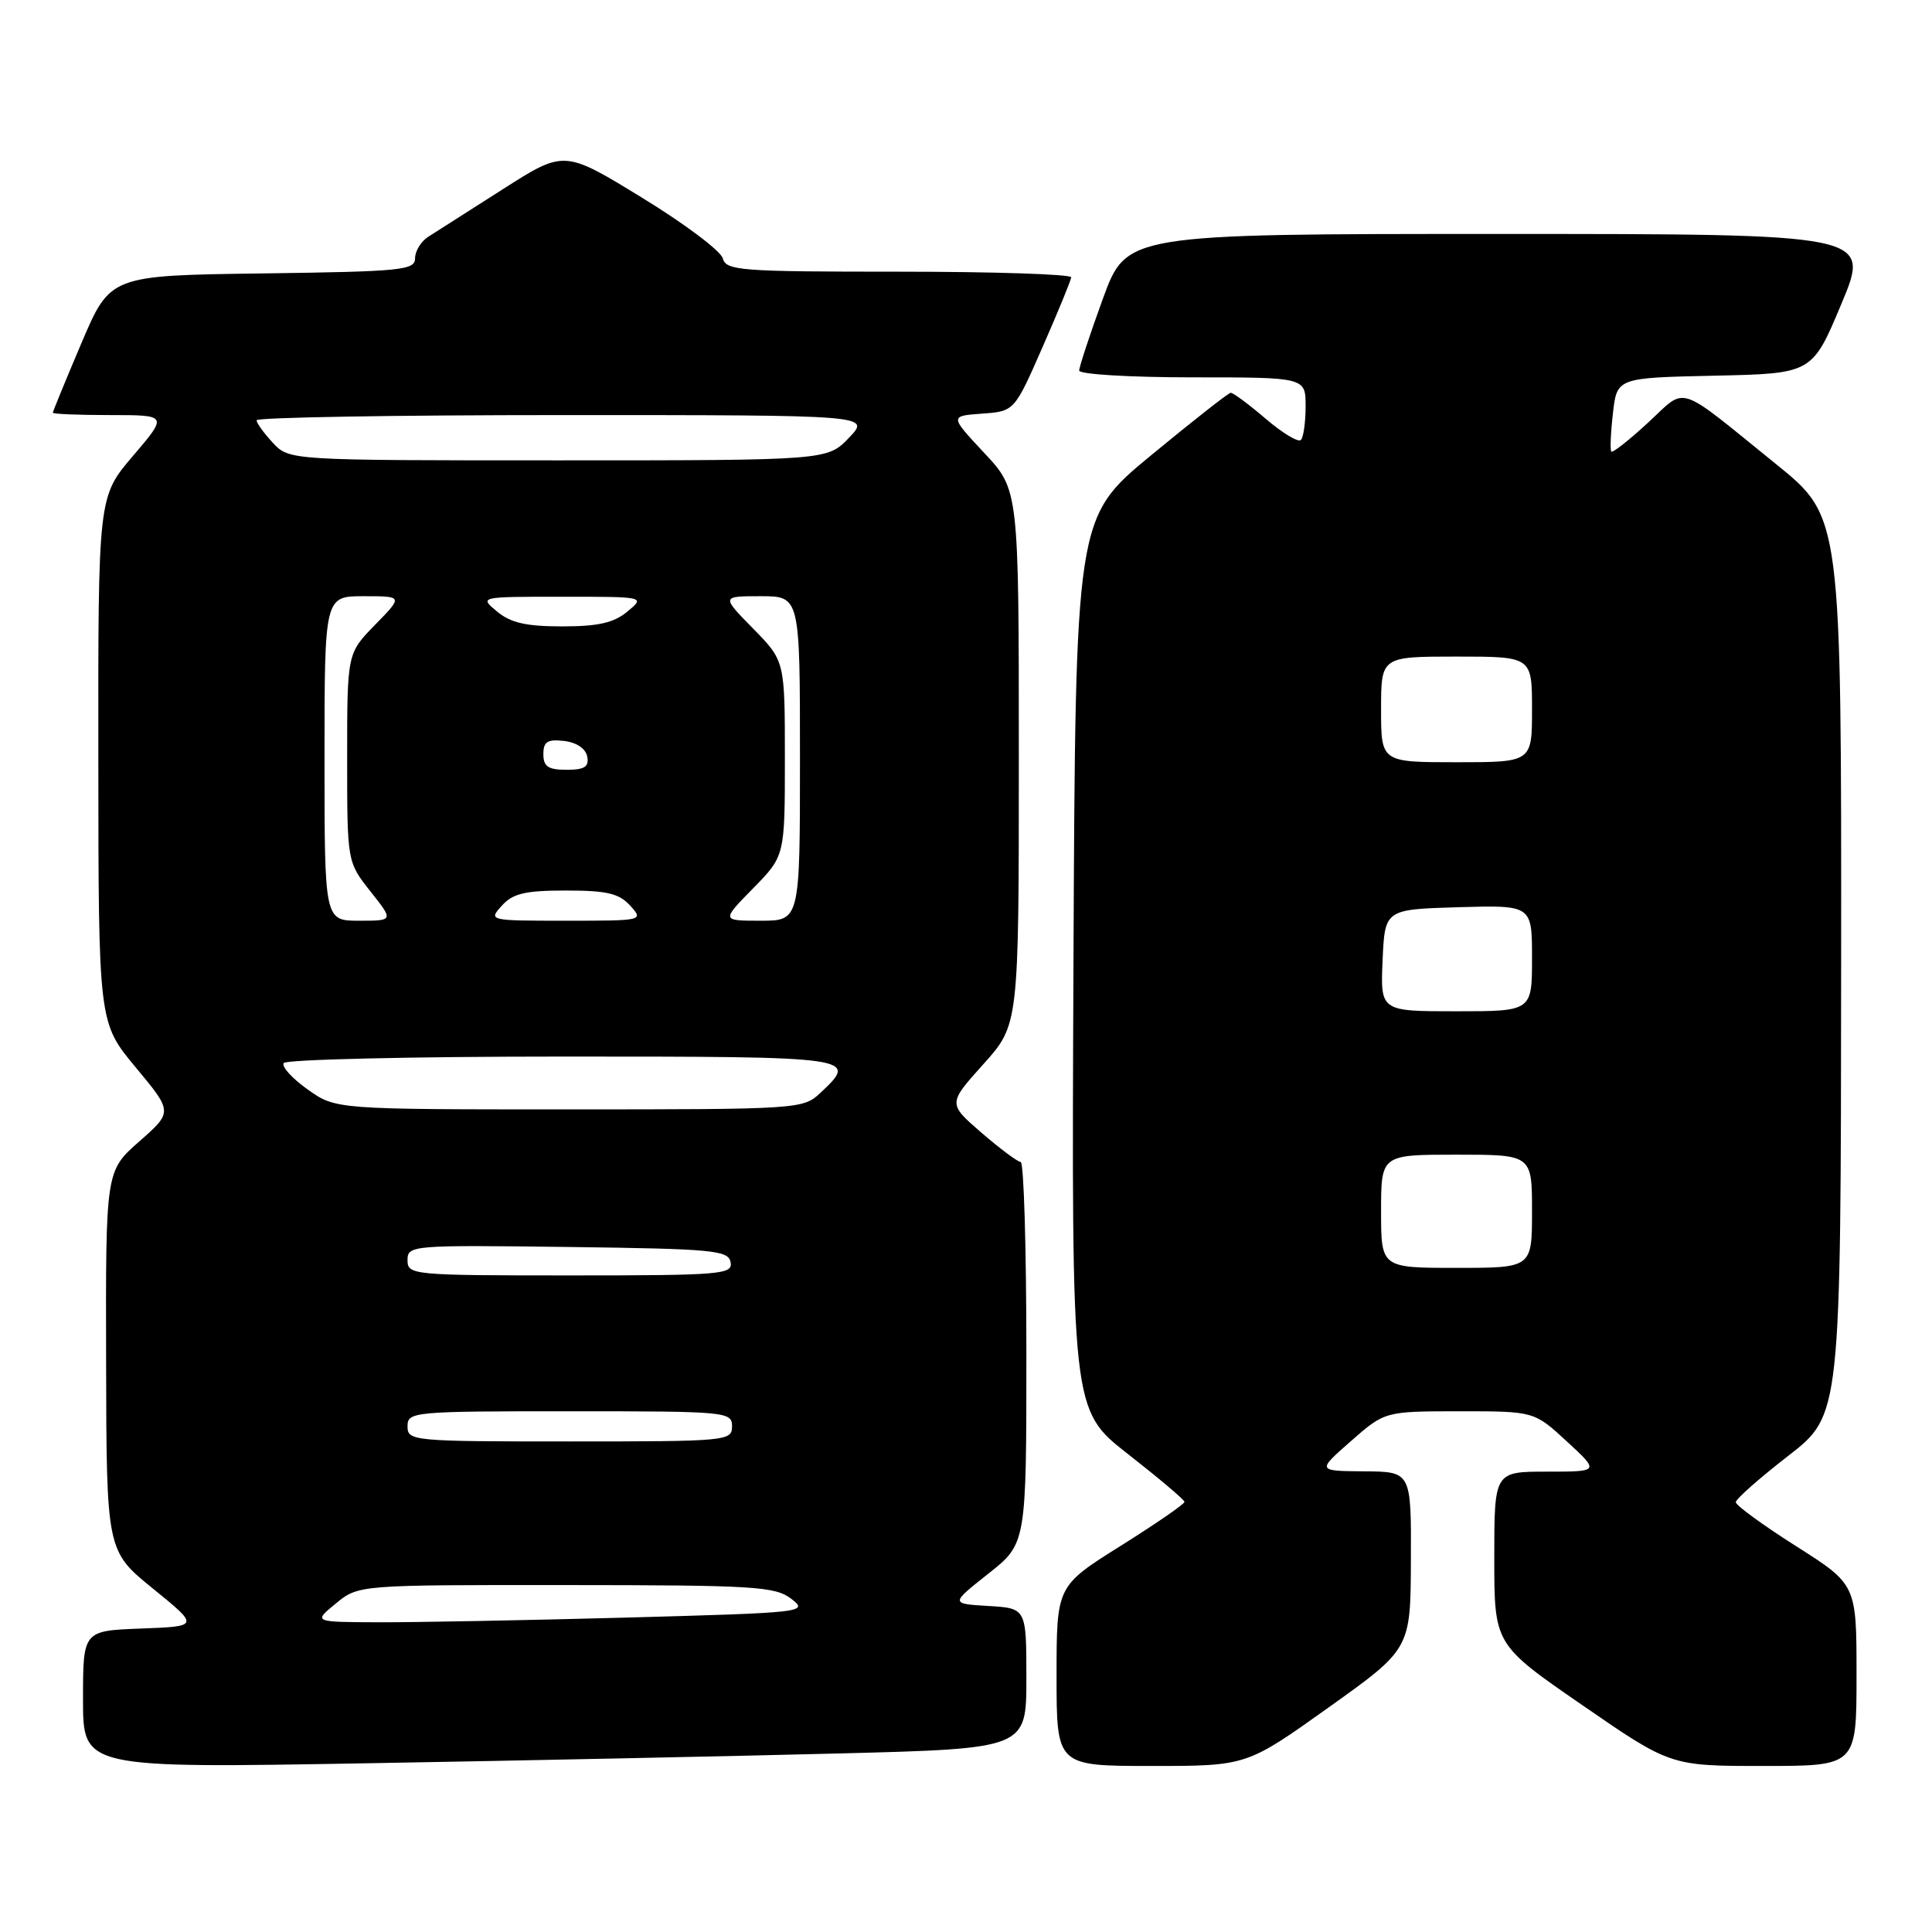 <?xml version="1.0" encoding="UTF-8" standalone="no"?>
<!DOCTYPE svg PUBLIC "-//W3C//DTD SVG 1.1//EN" "http://www.w3.org/Graphics/SVG/1.1/DTD/svg11.dtd" >
<svg xmlns="http://www.w3.org/2000/svg" xmlns:xlink="http://www.w3.org/1999/xlink" version="1.1" viewBox="0 0 256 256">
 <g >
 <path fill="currentColor"
d=" M 111.25 232.34 C 136.00 231.70 136.00 231.70 136.00 222.40 C 136.00 213.10 136.00 213.10 130.96 212.80 C 125.93 212.50 125.93 212.50 130.96 208.52 C 136.00 204.54 136.00 204.54 136.00 179.27 C 136.00 165.37 135.66 153.99 135.25 153.97 C 134.84 153.95 132.50 152.21 130.05 150.09 C 125.60 146.24 125.60 146.24 130.30 141.01 C 135.00 135.78 135.00 135.78 135.00 100.35 C 135.00 64.91 135.00 64.91 130.42 60.02 C 125.84 55.12 125.84 55.12 130.12 54.81 C 134.41 54.50 134.41 54.50 138.14 46.00 C 140.19 41.33 141.90 37.16 141.94 36.75 C 141.97 36.34 131.70 36.00 119.12 36.00 C 98.05 36.00 96.20 35.86 95.77 34.23 C 95.51 33.25 90.68 29.62 85.03 26.17 C 74.76 19.88 74.76 19.88 66.63 25.07 C 62.16 27.93 57.71 30.76 56.75 31.37 C 55.79 31.98 55.00 33.26 55.00 34.22 C 55.00 35.81 53.22 35.98 34.80 36.23 C 14.61 36.50 14.61 36.50 10.80 45.44 C 8.71 50.36 7.00 54.53 7.00 54.69 C 7.00 54.86 10.43 55.00 14.62 55.00 C 22.24 55.00 22.24 55.00 17.62 60.41 C 13.00 65.82 13.00 65.82 13.03 100.66 C 13.05 135.50 13.05 135.50 17.97 141.42 C 22.90 147.34 22.90 147.34 18.45 151.25 C 14.00 155.17 14.00 155.17 14.06 180.33 C 14.11 205.50 14.11 205.50 20.27 210.50 C 26.42 215.50 26.42 215.50 18.71 215.79 C 11.00 216.08 11.00 216.08 11.00 225.19 C 11.00 234.30 11.00 234.30 48.75 233.64 C 69.51 233.28 97.64 232.69 111.25 232.34 Z  M 176.04 226.25 C 186.91 218.50 186.91 218.50 186.95 206.75 C 187.00 195.00 187.00 195.00 180.75 194.96 C 174.50 194.91 174.50 194.91 179.00 190.96 C 183.50 187.01 183.50 187.01 193.39 187.00 C 203.28 187.00 203.28 187.00 207.62 191.00 C 211.96 195.00 211.96 195.00 204.98 195.00 C 198.00 195.00 198.00 195.00 198.00 206.45 C 198.00 217.90 198.00 217.90 209.68 225.95 C 221.35 234.00 221.35 234.00 233.68 234.00 C 246.00 234.00 246.00 234.00 246.00 221.98 C 246.00 209.96 246.00 209.96 238.00 204.88 C 233.60 202.09 230.00 199.46 230.00 199.05 C 230.00 198.63 233.13 195.87 236.96 192.90 C 243.92 187.50 243.92 187.50 243.96 128.00 C 244.00 68.50 244.00 68.50 235.34 61.50 C 221.92 50.65 223.60 51.19 218.38 56.00 C 215.89 58.30 213.70 60.03 213.51 59.84 C 213.33 59.65 213.42 57.38 213.72 54.78 C 214.25 50.06 214.25 50.06 227.19 49.78 C 240.13 49.50 240.13 49.50 244.00 40.25 C 247.87 31.00 247.87 31.00 198.57 31.00 C 149.27 31.00 149.27 31.00 146.13 39.60 C 144.41 44.33 143.00 48.61 143.00 49.10 C 143.00 49.60 149.75 50.00 158.00 50.00 C 173.00 50.00 173.00 50.00 173.00 53.83 C 173.00 55.94 172.72 57.95 172.37 58.30 C 172.02 58.65 169.91 57.37 167.69 55.47 C 165.46 53.56 163.38 52.02 163.07 52.05 C 162.76 52.07 158.00 55.81 152.50 60.35 C 142.50 68.60 142.50 68.60 142.24 127.71 C 141.98 186.82 141.98 186.82 149.45 192.66 C 153.55 195.87 156.93 198.72 156.95 199.00 C 156.98 199.28 153.17 201.90 148.50 204.83 C 140.00 210.16 140.00 210.16 140.00 222.08 C 140.00 234.00 140.00 234.00 152.59 234.00 C 165.18 234.00 165.18 234.00 176.04 226.25 Z  M 44.50 212.47 C 47.50 210.01 47.50 210.01 75.00 210.03 C 100.02 210.04 102.71 210.21 104.86 211.86 C 107.16 213.63 106.66 213.69 82.95 214.34 C 69.60 214.70 54.81 214.98 50.09 214.96 C 41.50 214.93 41.50 214.93 44.50 212.47 Z  M 54.00 189.00 C 54.00 187.06 54.67 187.00 75.50 187.00 C 96.33 187.00 97.00 187.06 97.00 189.00 C 97.00 190.94 96.33 191.00 75.50 191.00 C 54.67 191.00 54.00 190.94 54.00 189.00 Z  M 54.00 166.98 C 54.00 165.01 54.51 164.97 75.24 165.23 C 94.54 165.48 96.50 165.66 96.81 167.25 C 97.12 168.87 95.58 169.00 75.57 169.00 C 54.60 169.00 54.00 168.94 54.00 166.98 Z  M 40.77 144.36 C 38.72 142.91 37.29 141.33 37.59 140.86 C 37.88 140.39 54.52 140.00 74.56 140.00 C 113.60 140.00 113.79 140.03 108.69 144.83 C 106.41 146.96 105.82 147.00 75.42 147.00 C 44.48 147.00 44.48 147.00 40.77 144.36 Z  M 43.00 100.50 C 43.00 79.00 43.00 79.00 48.20 79.00 C 53.41 79.00 53.41 79.00 49.70 82.79 C 46.00 86.58 46.00 86.58 46.00 100.40 C 46.00 114.21 46.00 114.21 49.08 118.11 C 52.17 122.00 52.17 122.00 47.58 122.00 C 43.00 122.00 43.00 122.00 43.00 100.50 Z  M 66.50 120.00 C 67.97 118.38 69.58 118.00 75.00 118.00 C 80.42 118.00 82.03 118.38 83.50 120.00 C 85.30 121.99 85.25 122.00 75.00 122.00 C 64.75 122.00 64.70 121.99 66.50 120.00 Z  M 99.79 117.71 C 104.00 113.42 104.00 113.42 104.00 100.50 C 104.00 87.58 104.00 87.58 99.79 83.29 C 95.58 79.00 95.58 79.00 100.79 79.00 C 106.00 79.00 106.00 79.00 106.00 100.50 C 106.00 122.00 106.00 122.00 100.79 122.00 C 95.58 122.00 95.58 122.00 99.79 117.71 Z  M 72.00 99.93 C 72.00 98.27 72.54 97.93 74.74 98.18 C 76.39 98.37 77.61 99.19 77.81 100.25 C 78.07 101.61 77.46 102.00 75.07 102.00 C 72.63 102.00 72.00 101.57 72.00 99.93 Z  M 65.86 81.03 C 63.50 79.07 63.50 79.07 74.50 79.07 C 85.50 79.07 85.50 79.07 83.14 81.03 C 81.34 82.53 79.28 83.00 74.50 83.00 C 69.72 83.00 67.66 82.53 65.86 81.03 Z  M 36.17 58.69 C 34.98 57.41 34.00 56.06 34.00 55.69 C 34.00 55.31 52.31 55.00 74.69 55.00 C 115.37 55.00 115.37 55.00 112.50 58.00 C 109.63 61.00 109.63 61.00 73.99 61.00 C 38.35 61.00 38.35 61.00 36.17 58.69 Z  M 183.00 160.50 C 183.00 153.00 183.00 153.00 193.00 153.00 C 203.00 153.00 203.00 153.00 203.00 160.50 C 203.00 168.00 203.00 168.00 193.00 168.00 C 183.00 168.00 183.00 168.00 183.00 160.50 Z  M 183.20 127.25 C 183.50 120.50 183.50 120.50 193.25 120.21 C 203.00 119.93 203.00 119.93 203.00 126.96 C 203.00 134.00 203.00 134.00 192.95 134.00 C 182.91 134.00 182.91 134.00 183.20 127.25 Z  M 183.00 94.00 C 183.00 87.00 183.00 87.00 193.00 87.00 C 203.00 87.00 203.00 87.00 203.00 94.00 C 203.00 101.00 203.00 101.00 193.00 101.00 C 183.00 101.00 183.00 101.00 183.00 94.00 Z "/>
</g>
</svg>